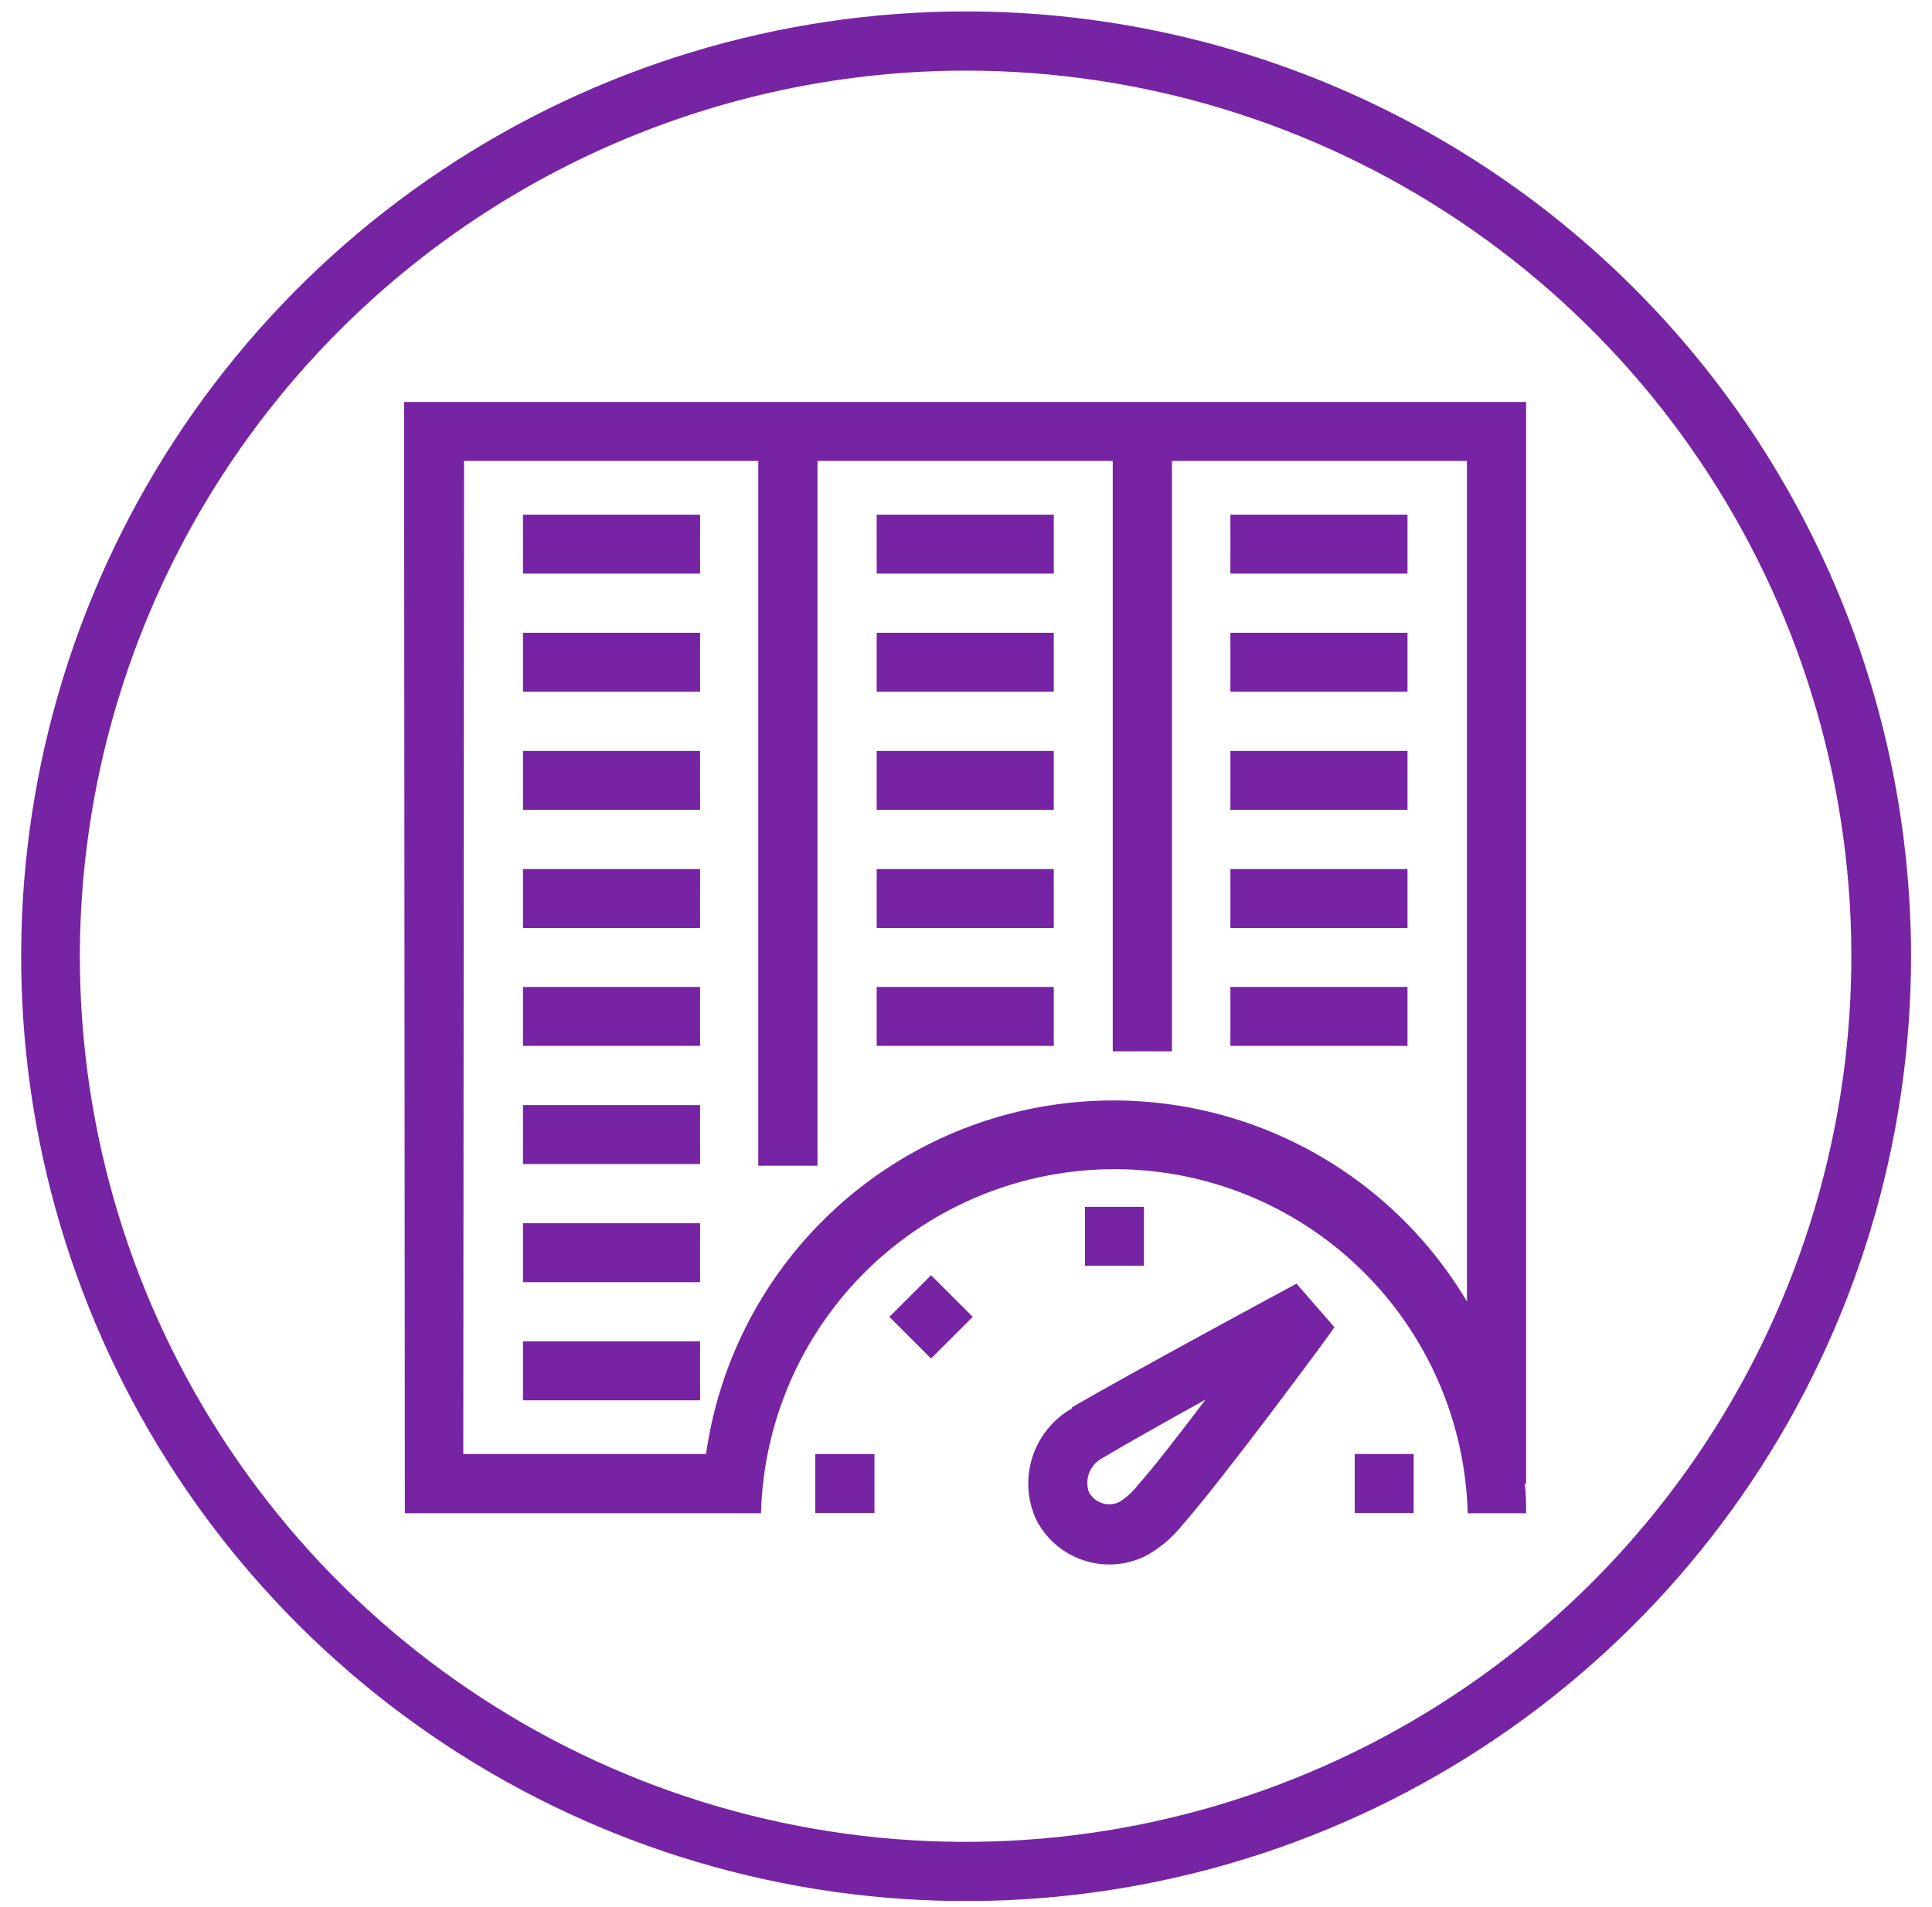 <svg width="78" height="77" viewBox="0 0 78 77" fill="none" xmlns="http://www.w3.org/2000/svg">
<g clip-path="url(#clip0_555_31)">
<path d="M39.004 0.461V2.851C46.076 2.855 52.988 4.956 58.866 8.888C64.744 12.819 69.324 18.406 72.028 24.941C74.731 31.475 75.436 38.665 74.055 45.6C72.672 52.535 69.265 58.906 64.263 63.905C59.261 68.904 52.889 72.308 45.953 73.686C39.017 75.064 31.828 74.355 25.295 71.647C18.762 68.94 13.178 64.357 9.249 58.477C5.321 52.596 3.224 45.683 3.224 38.611C3.235 29.127 7.008 20.035 13.717 13.33C20.425 6.625 29.52 2.857 39.004 2.851V0.461C31.458 0.461 24.082 2.699 17.808 6.892C11.534 11.084 6.644 17.043 3.757 24.014C0.87 30.986 0.115 38.657 1.588 46.058C3.061 53.458 6.695 60.256 12.031 65.591C17.368 70.926 24.166 74.559 31.567 76.03C38.968 77.501 46.639 76.744 53.61 73.855C60.581 70.966 66.539 66.074 70.73 59.799C74.92 53.524 77.156 46.147 77.154 38.601C77.146 28.487 73.124 18.789 65.971 11.638C58.818 4.486 49.119 0.467 39.004 0.461" fill="#7624A3"/>
<path d="M16.345 61.101H30.724C30.823 57.383 32.369 53.851 35.033 51.256C37.698 48.661 41.27 47.209 44.989 47.209C48.709 47.209 52.281 48.661 54.945 51.256C57.61 53.851 59.156 57.383 59.255 61.101H61.614C61.614 60.701 61.614 60.311 61.554 59.911H61.614V16.231H16.314L16.345 61.101ZM18.735 18.611H30.614V47.071H33.005V18.611H44.925V42.451H47.315V18.611H59.224V52.551C57.467 49.597 54.836 47.261 51.694 45.865C48.552 44.469 45.055 44.083 41.684 44.758C38.313 45.434 35.236 47.139 32.875 49.639C30.514 52.138 28.987 55.308 28.505 58.711H18.704L18.735 18.611Z" fill="#7624A3"/>
<path d="M28.264 20.781H21.114V23.161H28.264V20.781Z" fill="#7624A3"/>
<path d="M28.264 25.551H21.114V27.931H28.264V25.551Z" fill="#7624A3"/>
<path d="M28.264 30.321H21.114V32.701H28.264V30.321Z" fill="#7624A3"/>
<path d="M28.264 35.091H21.114V37.471H28.264V35.091Z" fill="#7624A3"/>
<path d="M28.264 39.851H21.114V42.231H28.264V39.851Z" fill="#7624A3"/>
<path d="M28.264 44.621H21.114V47.002H28.264V44.621Z" fill="#7624A3"/>
<path d="M28.264 49.392H21.114V51.772H28.264V49.392Z" fill="#7624A3"/>
<path d="M28.264 54.161H21.114V56.541H28.264V54.161Z" fill="#7624A3"/>
<path d="M42.544 20.781H35.394V23.161H42.544V20.781Z" fill="#7624A3"/>
<path d="M42.544 25.551H35.394V27.931H42.544V25.551Z" fill="#7624A3"/>
<path d="M42.544 30.321H35.394V32.701H42.544V30.321Z" fill="#7624A3"/>
<path d="M42.544 35.091H35.394V37.471H42.544V35.091Z" fill="#7624A3"/>
<path d="M42.544 39.851H35.394V42.231H42.544V39.851Z" fill="#7624A3"/>
<path d="M56.824 20.781H49.674V23.161H56.824V20.781Z" fill="#7624A3"/>
<path d="M56.824 25.551H49.674V27.931H56.824V25.551Z" fill="#7624A3"/>
<path d="M56.824 30.321H49.674V32.701H56.824V30.321Z" fill="#7624A3"/>
<path d="M56.824 35.091H49.674V37.471H56.824V35.091Z" fill="#7624A3"/>
<path d="M56.824 39.851H49.674V42.231H56.824V39.851Z" fill="#7624A3"/>
<path d="M43.274 56.871C42.519 57.302 41.952 57.999 41.684 58.826C41.416 59.653 41.466 60.55 41.824 61.341C42.019 61.732 42.29 62.08 42.62 62.365C42.95 62.65 43.334 62.868 43.748 63.004C44.163 63.141 44.6 63.194 45.035 63.161C45.471 63.128 45.895 63.009 46.284 62.811C46.838 62.502 47.327 62.087 47.724 61.591C49.344 59.761 53.724 53.841 53.874 53.591L52.344 51.831C52.064 51.981 45.554 55.491 43.274 56.831V56.871ZM45.934 59.971C45.731 60.235 45.484 60.462 45.204 60.641C45.095 60.697 44.976 60.73 44.854 60.739C44.733 60.748 44.61 60.733 44.494 60.695C44.378 60.657 44.271 60.597 44.178 60.517C44.085 60.438 44.009 60.34 43.954 60.231C43.87 59.975 43.88 59.697 43.983 59.448C44.085 59.198 44.274 58.994 44.514 58.871C45.414 58.331 47.054 57.411 48.674 56.511C47.614 57.911 46.554 59.281 45.934 59.971Z" fill="#7624A3"/>
<path d="M46.184 48.731H43.804V51.111H46.184V48.731Z" fill="#7624A3"/>
<path d="M35.304 58.711H32.914V61.091H35.304V58.711Z" fill="#7624A3"/>
<path d="M57.074 58.711H54.694V61.091H57.074V58.711Z" fill="#7624A3"/>
<path d="M37.589 51.49L35.906 53.173L37.589 54.856L39.272 53.173L37.589 51.49Z" fill="#7624A3"/>
</g>
<defs>
<clipPath id="clip0_555_31">
<rect width="76.31" height="76.29" fill="white" transform="translate(0.844 0.461)"/>
</clipPath>
</defs>
</svg>
